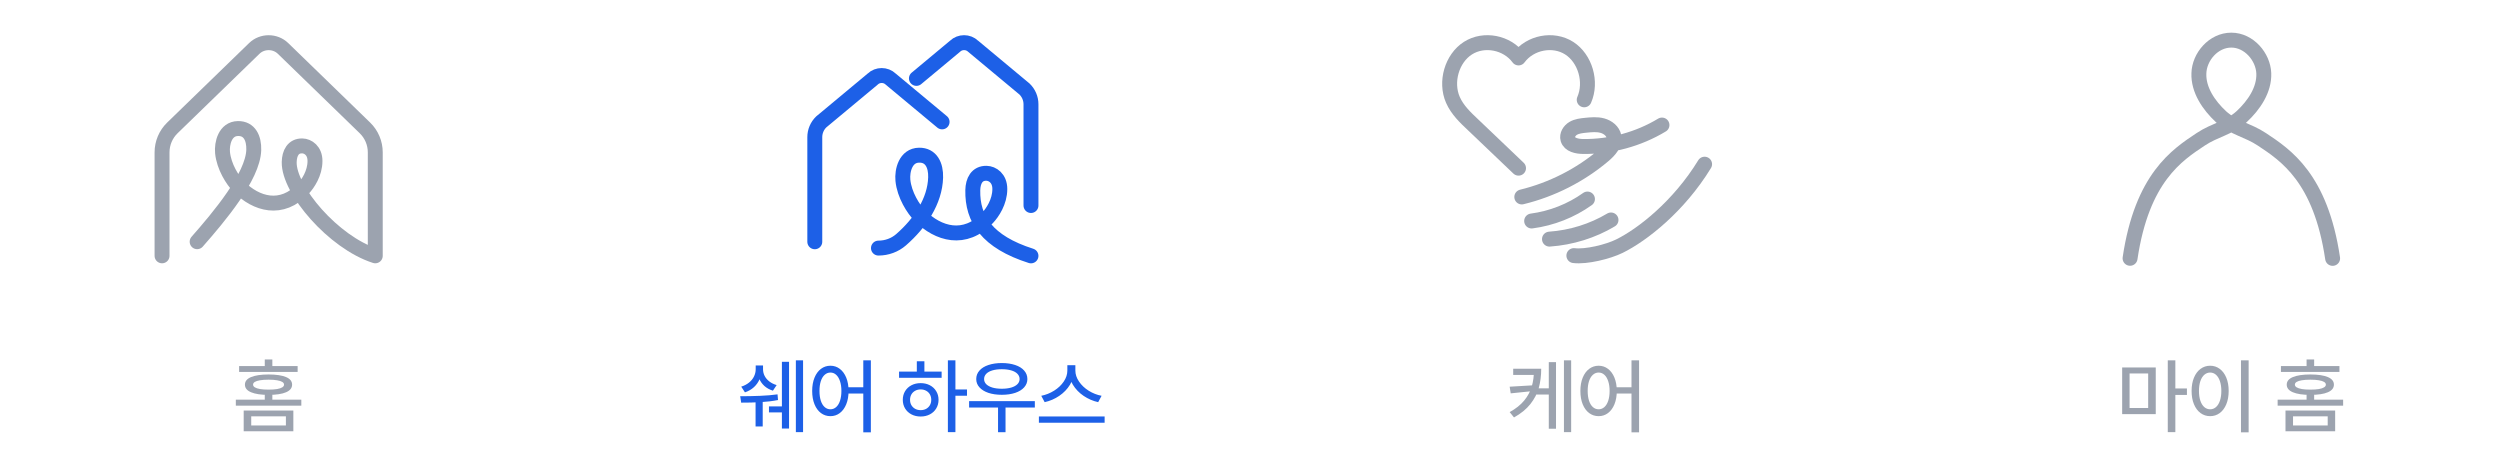<svg width="335" height="62" viewBox="0 0 335 62" fill="none" xmlns="http://www.w3.org/2000/svg">
<path d="M26.417 32.389C29.33 29.081 33.897 23.661 34.004 20.098C34.051 18.529 33.437 17.198 31.89 17.224C30.16 17.252 29.702 19.218 29.82 20.454C29.999 22.316 31.162 24.168 32.027 25.039C34.303 27.327 37.726 28.409 40.649 25.268C41.249 24.623 42.208 23.235 42.208 21.571C42.208 20.182 41.265 19.566 40.504 19.551C39.275 19.527 38.779 20.525 38.753 21.72C38.674 25.444 44.689 32.493 50.286 34.281V20.417C50.286 19.181 49.786 17.997 48.901 17.139L37.928 6.491C36.868 5.462 35.132 5.462 34.072 6.491L23.099 17.139C22.214 17.997 21.714 19.181 21.714 20.417V34.281" stroke="#9CA3AF" stroke-width="2" stroke-linecap="round" stroke-linejoin="round"/>
<path d="M39.309 57.79H32.654V55.013H39.309V57.79ZM33.664 57.011H38.31V55.791H33.664V57.011ZM39.883 49.835H32.041V49.056H39.883V49.835ZM35.989 50.179C37.013 50.182 37.794 50.299 38.331 50.528C38.872 50.753 39.142 51.092 39.142 51.543C39.142 51.991 38.872 52.331 38.331 52.563C37.794 52.796 37.013 52.913 35.989 52.913C34.972 52.913 34.19 52.796 33.642 52.563C33.094 52.331 32.82 51.991 32.82 51.543C32.82 51.095 33.094 50.757 33.642 50.528C34.19 50.299 34.972 50.182 35.989 50.179ZM35.989 50.877C35.527 50.877 35.142 50.904 34.834 50.958C34.53 51.008 34.299 51.081 34.142 51.178C33.988 51.274 33.911 51.396 33.911 51.543C33.911 51.683 33.989 51.803 34.147 51.903C34.308 52.003 34.543 52.08 34.851 52.134C35.158 52.184 35.538 52.209 35.989 52.209C36.44 52.209 36.82 52.184 37.128 52.134C37.436 52.08 37.669 52.003 37.826 51.903C37.984 51.803 38.062 51.683 38.062 51.543C38.062 51.396 37.984 51.274 37.826 51.178C37.669 51.081 37.438 51.008 37.133 50.958C36.833 50.904 36.451 50.877 35.989 50.877ZM36.494 49.588H35.479V48.165H36.494V49.588ZM40.377 54.363H31.601V53.552H40.377V54.363ZM36.494 54.003H35.479V52.649H36.494V54.003Z" fill="#9CA3AF"/>
<path d="M109.182 32.397V18.378C109.182 17.607 109.496 16.868 110.051 16.332L116.936 10.601C117.601 9.959 118.69 9.959 119.356 10.601L126.241 16.332" stroke="#1D60E7" stroke-width="2" stroke-linecap="round" stroke-linejoin="round"/>
<path d="M122.8 10.506L127.977 6.196C128.643 5.554 129.732 5.554 130.397 6.196L137.282 11.927C137.837 12.463 138.151 13.202 138.151 13.973V27.539" stroke="#1D60E7" stroke-width="2" stroke-linecap="round" stroke-linejoin="round"/>
<path d="M117.712 33.244C118.824 33.244 119.906 32.854 120.744 32.124C123.304 29.893 125.279 26.945 125.375 23.79C125.424 22.154 124.78 20.767 123.158 20.793C121.344 20.822 120.864 22.873 120.988 24.162C121.175 26.103 122.394 28.035 123.302 28.943C125.688 31.329 129.277 32.458 132.342 29.182C132.971 28.51 133.977 27.061 133.977 25.327C133.977 23.878 132.988 23.235 132.19 23.22C130.901 23.195 130.381 24.236 130.354 25.482C130.271 29.366 132.283 32.421 138.151 34.286" stroke="#1D60E7" stroke-width="2" stroke-miterlimit="10" stroke-linecap="round"/>
<path d="M102.047 49.475C102.047 49.948 101.961 50.388 101.789 50.796C101.621 51.201 101.37 51.559 101.037 51.871C100.704 52.178 100.3 52.413 99.823 52.574L99.324 51.812C99.728 51.683 100.077 51.5 100.371 51.264C100.668 51.024 100.89 50.75 101.037 50.442C101.188 50.13 101.263 49.808 101.263 49.475V48.97H102.047V49.475ZM102.246 49.475C102.246 49.79 102.317 50.089 102.46 50.372C102.604 50.651 102.813 50.898 103.089 51.113C103.368 51.328 103.696 51.491 104.072 51.602L103.572 52.349C103.125 52.213 102.743 52.003 102.428 51.72C102.117 51.434 101.882 51.099 101.725 50.716C101.567 50.333 101.488 49.919 101.488 49.475V48.97H102.246V49.475ZM107.611 57.908H106.645V48.283H107.611V57.908ZM105.731 57.424H104.775V48.481H105.731V57.424ZM105.108 55.26H103.041V54.454H105.108V55.26ZM102.203 57.145H101.247V53.46H102.203V57.145ZM99.189 53.095C100.117 53.095 101.01 53.077 101.87 53.041C102.733 53.006 103.506 52.94 104.19 52.843L104.254 53.605C103.538 53.745 102.754 53.84 101.902 53.89C101.053 53.937 100.192 53.958 99.318 53.955L99.189 53.095ZM111.276 49.008C111.749 49.008 112.168 49.148 112.533 49.427C112.902 49.706 113.19 50.1 113.398 50.608C113.605 51.117 113.709 51.709 113.709 52.386C113.709 53.067 113.605 53.661 113.398 54.169C113.19 54.678 112.902 55.072 112.533 55.351C112.168 55.627 111.749 55.765 111.276 55.765C110.803 55.765 110.381 55.627 110.008 55.351C109.64 55.075 109.351 54.683 109.144 54.175C108.936 53.663 108.832 53.067 108.832 52.386C108.832 51.709 108.936 51.117 109.144 50.608C109.351 50.1 109.64 49.706 110.008 49.427C110.381 49.148 110.803 49.008 111.276 49.008ZM111.276 49.921C110.989 49.921 110.733 50.021 110.508 50.222C110.282 50.422 110.109 50.709 109.987 51.081C109.869 51.45 109.81 51.885 109.81 52.386C109.81 52.884 109.869 53.319 109.987 53.691C110.109 54.064 110.282 54.35 110.508 54.551C110.733 54.748 110.989 54.846 111.276 54.846C111.562 54.846 111.818 54.748 112.044 54.551C112.27 54.35 112.443 54.064 112.565 53.691C112.687 53.319 112.748 52.884 112.748 52.386C112.748 51.885 112.685 51.45 112.56 51.081C112.438 50.709 112.266 50.422 112.044 50.222C111.826 50.021 111.57 49.921 111.276 49.921ZM116.695 57.935H115.68V48.283H116.695V57.935ZM116.126 52.73H113.387V51.898H116.126V52.73ZM128.026 57.908H127.016V48.283H128.026V57.908ZM129.578 53.031H127.795V52.188H129.578V53.031ZM126.178 50.624H120.474V49.792H126.178V50.624ZM123.369 51.339C123.828 51.339 124.238 51.434 124.599 51.623C124.964 51.813 125.249 52.078 125.453 52.419C125.661 52.759 125.765 53.144 125.765 53.573C125.765 54.007 125.661 54.393 125.453 54.733C125.249 55.074 124.964 55.339 124.599 55.528C124.238 55.718 123.828 55.813 123.369 55.813C122.907 55.813 122.496 55.718 122.134 55.528C121.772 55.339 121.488 55.074 121.28 54.733C121.076 54.393 120.974 54.007 120.974 53.573C120.974 53.144 121.076 52.759 121.28 52.419C121.488 52.078 121.772 51.813 122.134 51.623C122.496 51.434 122.907 51.339 123.369 51.339ZM123.369 52.182C123.097 52.182 122.854 52.241 122.639 52.359C122.424 52.474 122.254 52.637 122.129 52.848C122.007 53.059 121.946 53.301 121.946 53.573C121.946 53.849 122.007 54.091 122.129 54.298C122.254 54.506 122.424 54.669 122.639 54.787C122.854 54.902 123.097 54.959 123.369 54.959C123.641 54.959 123.885 54.902 124.1 54.787C124.315 54.669 124.483 54.506 124.605 54.298C124.726 54.091 124.787 53.849 124.787 53.573C124.787 53.301 124.726 53.059 124.605 52.848C124.483 52.637 124.315 52.474 124.1 52.359C123.885 52.241 123.641 52.182 123.369 52.182ZM123.869 50.147H122.854V48.412H123.869V50.147ZM138.668 54.605H129.859V53.756H138.668V54.605ZM134.741 57.913H133.737V54.272H134.741V57.913ZM134.242 48.648C134.919 48.648 135.517 48.736 136.036 48.911C136.555 49.083 136.956 49.332 137.239 49.658C137.525 49.98 137.669 50.359 137.669 50.796C137.669 51.215 137.525 51.584 137.239 51.903C136.956 52.221 136.555 52.469 136.036 52.644C135.517 52.816 134.919 52.902 134.242 52.902C133.565 52.902 132.967 52.816 132.448 52.644C131.932 52.469 131.531 52.221 131.245 51.903C130.958 51.584 130.815 51.215 130.815 50.796C130.815 50.359 130.958 49.98 131.245 49.658C131.531 49.332 131.932 49.083 132.448 48.911C132.967 48.736 133.565 48.648 134.242 48.648ZM134.242 49.475C133.766 49.475 133.348 49.527 132.99 49.631C132.632 49.735 132.355 49.887 132.158 50.087C131.965 50.288 131.868 50.524 131.868 50.796C131.868 51.058 131.965 51.287 132.158 51.484C132.355 51.677 132.632 51.828 132.99 51.935C133.348 52.039 133.766 52.091 134.242 52.091C134.718 52.091 135.137 52.039 135.499 51.935C135.86 51.828 136.138 51.677 136.331 51.484C136.528 51.287 136.627 51.058 136.627 50.796C136.627 50.524 136.528 50.288 136.331 50.087C136.138 49.887 135.86 49.735 135.499 49.631C135.137 49.527 134.718 49.475 134.242 49.475ZM143.922 49.652C143.922 50.325 143.741 50.958 143.38 51.548C143.022 52.136 142.544 52.633 141.946 53.041C141.348 53.45 140.694 53.733 139.985 53.89L139.529 53.036C140.141 52.914 140.716 52.685 141.253 52.349C141.79 52.012 142.219 51.606 142.542 51.129C142.864 50.653 143.025 50.161 143.025 49.652V48.933H143.922V49.652ZM144.099 49.652C144.099 50.157 144.262 50.65 144.588 51.129C144.914 51.609 145.347 52.019 145.888 52.359C146.429 52.696 147.003 52.922 147.612 53.036L147.155 53.89C146.454 53.733 145.804 53.452 145.206 53.047C144.608 52.642 144.128 52.145 143.766 51.554C143.405 50.963 143.224 50.329 143.224 49.652V48.933H144.099V49.652ZM148.02 56.645H139.212V55.802H148.02V56.645Z" fill="#1D60E7"/>
<path d="M222.705 16.756C219.544 18.663 215.836 19.67 212.135 19.629C211.321 19.619 210.317 19.418 210.097 18.642C209.94 18.089 210.308 17.497 210.806 17.203C211.303 16.909 211.901 16.844 212.477 16.786C213.225 16.71 213.994 16.636 214.719 16.833C215.444 17.03 216.127 17.564 216.271 18.295C216.466 19.284 215.663 20.17 214.889 20.824C211.735 23.489 207.946 25.413 203.919 26.393" stroke="#9CA3AF" stroke-width="2" stroke-linecap="round" stroke-linejoin="round"/>
<path d="M205.24 29.614C207.928 29.259 210.523 28.238 212.72 26.671" stroke="#9CA3AF" stroke-width="2" stroke-linecap="round" stroke-linejoin="round"/>
<path d="M207.63 32.043C210.554 31.837 213.413 30.946 215.874 29.475" stroke="#9CA3AF" stroke-width="2" stroke-linecap="round" stroke-linejoin="round"/>
<path d="M210.897 34.251C212.558 34.454 215.478 33.733 216.996 32.987C220.084 31.47 224.974 27.635 228.416 22" stroke="#9CA3AF" stroke-width="2" stroke-linecap="round" stroke-linejoin="round"/>
<path d="M203.483 22.534C201.733 20.89 199.17 18.394 197.419 16.751C196.363 15.759 195.279 14.729 194.687 13.377C193.635 10.978 194.554 7.823 196.704 6.452C198.853 5.081 201.943 5.679 203.485 7.765C205.028 5.679 208.118 5.081 210.267 6.452C212.417 7.823 213.336 10.978 212.284 13.377" stroke="#9CA3AF" stroke-width="2" stroke-linecap="round" stroke-linejoin="round"/>
<path d="M206.523 49.411C206.523 50.334 206.415 51.185 206.201 51.962C205.986 52.735 205.61 53.462 205.073 54.143C204.536 54.823 203.803 55.421 202.876 55.937L202.296 55.222C203.112 54.771 203.758 54.257 204.235 53.681C204.711 53.104 205.049 52.479 205.25 51.806C205.45 51.133 205.551 50.39 205.551 49.577V49.411H206.523ZM205.905 50.243H202.768V49.411H205.905V50.243ZM202.435 52.709L202.296 51.817L205.475 51.629V52.397L202.435 52.709ZM207.914 52.87H205.739V52.037H207.914V52.87ZM210.535 57.908H209.568V48.283H210.535V57.908ZM208.505 57.446H207.538V48.53H208.505V57.446ZM214.216 49.008C214.688 49.008 215.107 49.148 215.473 49.427C215.841 49.706 216.13 50.1 216.337 50.608C216.545 51.117 216.649 51.709 216.649 52.386C216.649 53.067 216.545 53.661 216.337 54.169C216.13 54.678 215.841 55.072 215.473 55.351C215.107 55.627 214.688 55.765 214.216 55.765C213.743 55.765 213.321 55.627 212.948 55.351C212.579 55.075 212.291 54.683 212.083 54.175C211.876 53.663 211.772 53.067 211.772 52.386C211.772 51.709 211.876 51.117 212.083 50.608C212.291 50.1 212.579 49.706 212.948 49.427C213.321 49.148 213.743 49.008 214.216 49.008ZM214.216 49.921C213.929 49.921 213.673 50.021 213.448 50.222C213.222 50.422 213.048 50.709 212.927 51.081C212.808 51.45 212.749 51.885 212.749 52.386C212.749 52.884 212.808 53.319 212.927 53.691C213.048 54.064 213.222 54.35 213.448 54.551C213.673 54.748 213.929 54.846 214.216 54.846C214.502 54.846 214.758 54.748 214.984 54.551C215.209 54.35 215.383 54.064 215.505 53.691C215.627 53.319 215.687 52.884 215.687 52.386C215.687 51.885 215.625 51.45 215.499 51.081C215.378 50.709 215.206 50.422 214.984 50.222C214.765 50.021 214.509 49.921 214.216 49.921ZM219.635 57.935H218.62V48.283H219.635V57.935ZM219.066 52.73H216.327V51.898H219.066V52.73Z" fill="#9CA3AF"/>
<path d="M312.571 34.623C310.974 23.839 306.269 20.779 303.105 18.679C301.168 17.393 299.347 17.197 297.63 15.653C295.952 14.094 294.571 12.033 294.651 9.837C294.703 7.625 296.596 5.378 298.993 5.377C301.375 5.375 303.269 7.634 303.348 9.831C303.428 12.028 302.048 14.083 300.369 15.642C298.653 17.186 296.832 17.381 294.894 18.668C291.731 20.768 287.026 23.827 285.428 34.612" stroke="#9CA3AF" stroke-width="2" stroke-linecap="round" stroke-linejoin="round"/>
<path d="M288.871 55.496H284.37V49.239H288.871V55.496ZM285.363 54.674H287.855V50.044H285.363V54.674ZM291.497 57.908H290.482V48.283H291.497V57.908ZM293.049 52.923H291.266V52.053H293.049V52.923ZM301.317 57.935H300.291V48.283H301.317V57.935ZM296.161 49.008C296.64 49.008 297.068 49.148 297.444 49.427C297.82 49.706 298.114 50.1 298.325 50.608C298.536 51.117 298.642 51.709 298.642 52.386C298.642 53.067 298.536 53.661 298.325 54.169C298.114 54.678 297.82 55.072 297.444 55.351C297.068 55.627 296.64 55.765 296.161 55.765C295.681 55.765 295.251 55.627 294.872 55.351C294.496 55.072 294.202 54.678 293.991 54.169C293.779 53.661 293.674 53.067 293.674 52.386C293.674 51.709 293.779 51.117 293.991 50.608C294.202 50.1 294.496 49.706 294.872 49.427C295.251 49.148 295.681 49.008 296.161 49.008ZM296.161 49.921C295.867 49.921 295.606 50.021 295.376 50.222C295.147 50.422 294.97 50.709 294.845 51.081C294.723 51.45 294.662 51.885 294.662 52.386C294.662 52.884 294.723 53.319 294.845 53.691C294.97 54.064 295.147 54.35 295.376 54.551C295.606 54.748 295.867 54.846 296.161 54.846C296.454 54.846 296.714 54.748 296.939 54.551C297.169 54.35 297.346 54.064 297.471 53.691C297.596 53.319 297.659 52.884 297.659 52.386C297.659 51.885 297.596 51.45 297.471 51.081C297.346 50.709 297.17 50.422 296.945 50.222C296.719 50.021 296.458 49.921 296.161 49.921ZM312.911 57.79H306.256V55.013H312.911V57.79ZM307.266 57.011H311.912V55.791H307.266V57.011ZM313.485 49.835H305.644V49.056H313.485V49.835ZM309.591 50.179C310.615 50.182 311.396 50.299 311.933 50.528C312.474 50.753 312.744 51.092 312.744 51.543C312.744 51.991 312.474 52.331 311.933 52.563C311.396 52.796 310.615 52.913 309.591 52.913C308.574 52.913 307.792 52.796 307.244 52.563C306.696 52.331 306.422 51.991 306.422 51.543C306.422 51.095 306.696 50.757 307.244 50.528C307.792 50.299 308.574 50.182 309.591 50.179ZM309.591 50.877C309.129 50.877 308.745 50.904 308.437 50.958C308.132 51.008 307.901 51.081 307.744 51.178C307.59 51.274 307.513 51.396 307.513 51.543C307.513 51.683 307.592 51.803 307.749 51.903C307.91 52.003 308.145 52.08 308.453 52.134C308.761 52.184 309.14 52.209 309.591 52.209C310.043 52.209 310.422 52.184 310.73 52.134C311.038 52.08 311.271 52.003 311.428 51.903C311.586 51.803 311.665 51.683 311.665 51.543C311.665 51.396 311.586 51.274 311.428 51.178C311.271 51.081 311.04 51.008 310.735 50.958C310.435 50.904 310.053 50.877 309.591 50.877ZM310.096 49.588H309.081V48.165H310.096V49.588ZM313.98 54.363H305.203V53.552H313.98V54.363ZM310.096 54.003H309.081V52.649H310.096V54.003Z" fill="#9CA3AF"/>
</svg>
